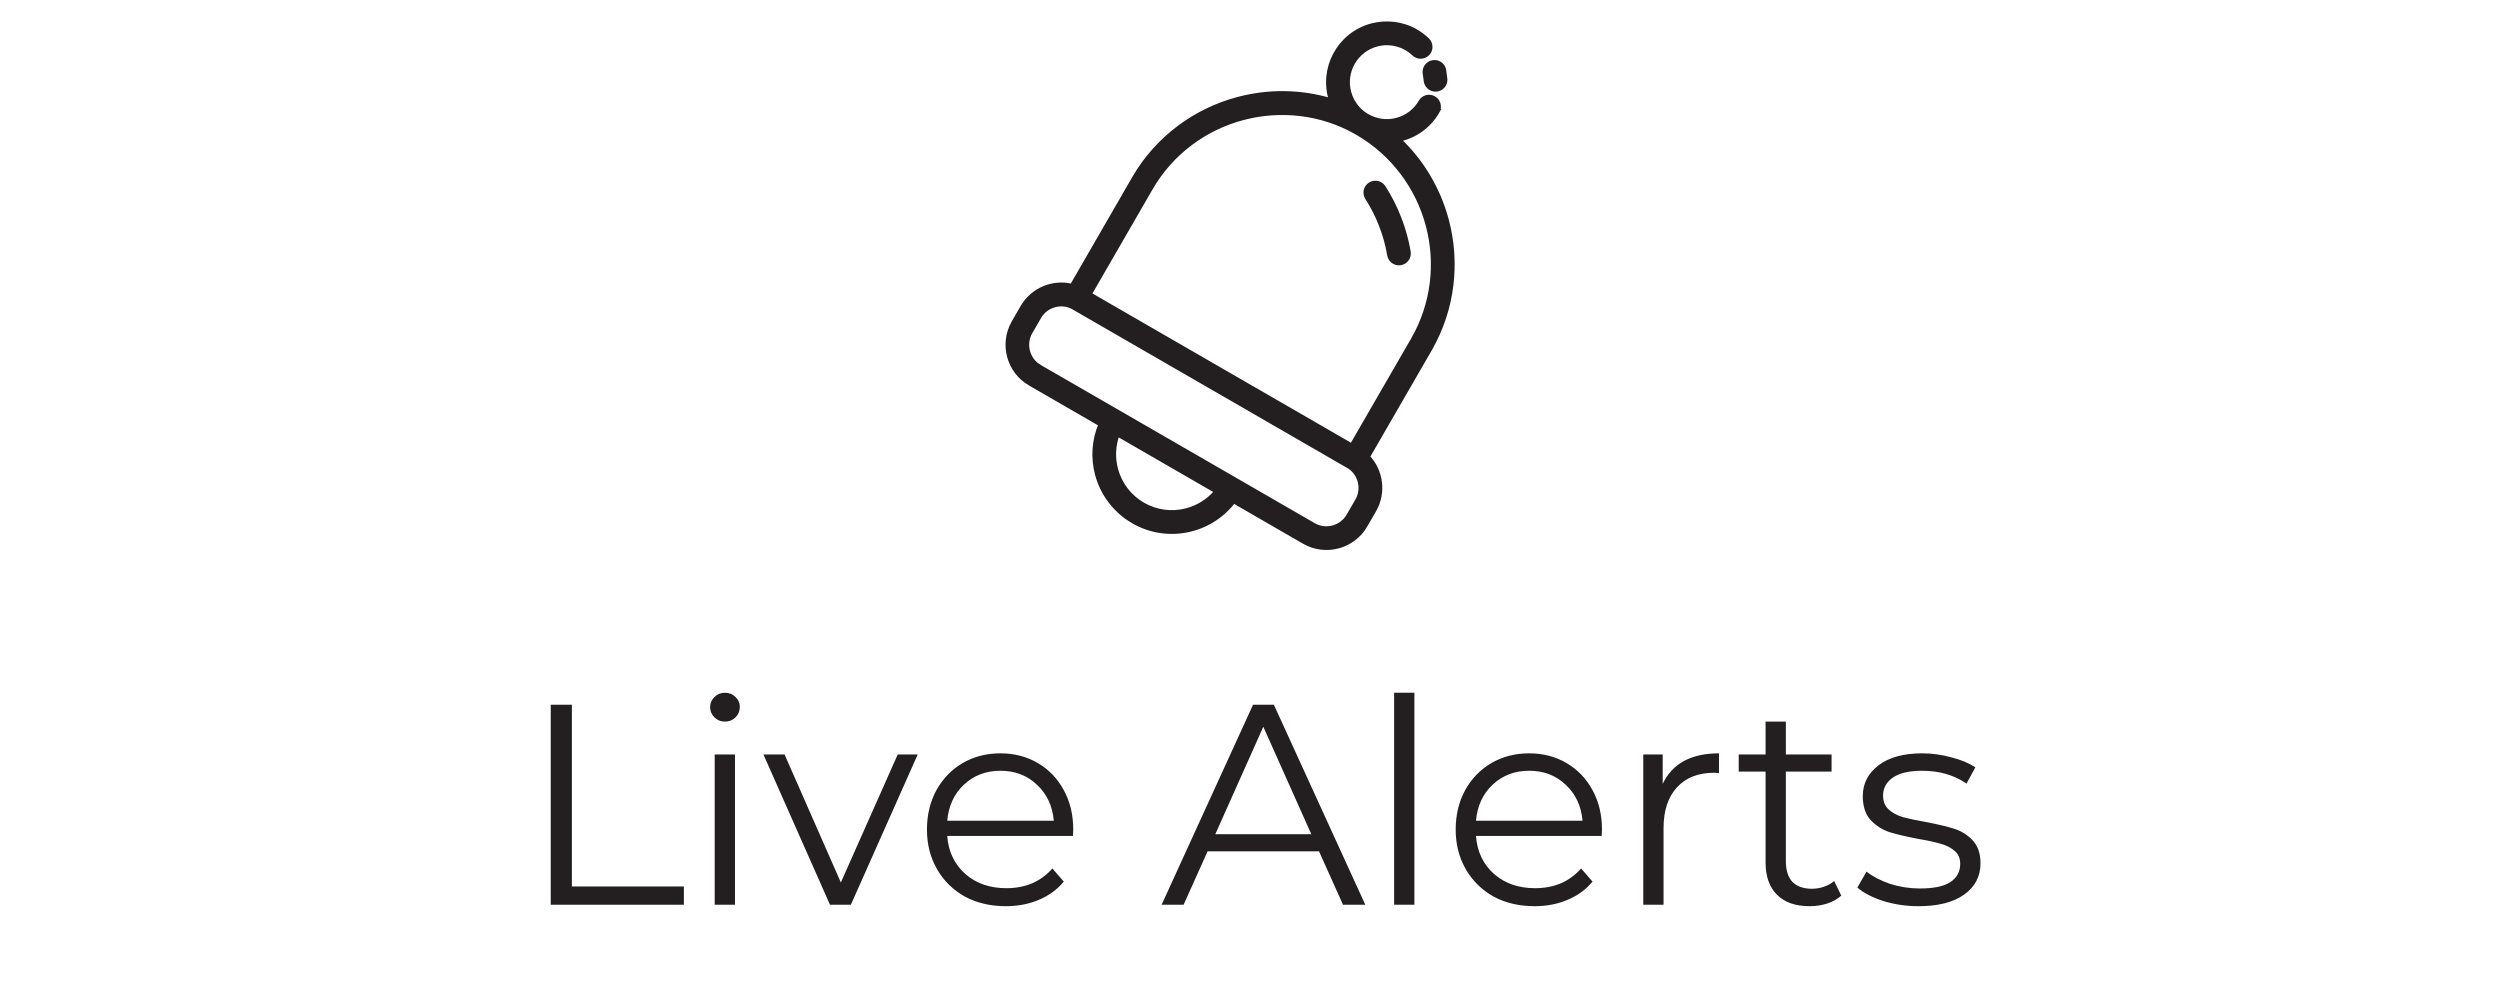 <svg width="105" height="42" viewBox="0 0 105 42" fill="none" xmlns="http://www.w3.org/2000/svg">
<path d="M23.131 29.6H24.019V37.232H28.723V38H23.131V29.6ZM30.017 31.688H30.869V38H30.017V31.688ZM30.449 30.308C30.273 30.308 30.125 30.248 30.005 30.128C29.885 30.008 29.825 29.864 29.825 29.696C29.825 29.536 29.885 29.396 30.005 29.276C30.125 29.156 30.273 29.096 30.449 29.096C30.625 29.096 30.773 29.156 30.893 29.276C31.013 29.388 31.073 29.524 31.073 29.684C31.073 29.86 31.013 30.008 30.893 30.128C30.773 30.248 30.625 30.308 30.449 30.308ZM38.544 31.688L35.736 38H34.86L32.064 31.688H32.952L35.316 37.064L37.704 31.688H38.544ZM45.064 35.108H39.784C39.832 35.764 40.084 36.296 40.54 36.704C40.996 37.104 41.572 37.304 42.268 37.304C42.66 37.304 43.02 37.236 43.348 37.1C43.676 36.956 43.96 36.748 44.2 36.476L44.68 37.028C44.4 37.364 44.048 37.62 43.624 37.796C43.208 37.972 42.748 38.06 42.244 38.06C41.596 38.06 41.02 37.924 40.516 37.652C40.02 37.372 39.632 36.988 39.352 36.5C39.072 36.012 38.932 35.46 38.932 34.844C38.932 34.228 39.064 33.676 39.328 33.188C39.6 32.7 39.968 32.32 40.432 32.048C40.904 31.776 41.432 31.64 42.016 31.64C42.6 31.64 43.124 31.776 43.588 32.048C44.052 32.32 44.416 32.7 44.68 33.188C44.944 33.668 45.076 34.22 45.076 34.844L45.064 35.108ZM42.016 32.372C41.408 32.372 40.896 32.568 40.48 32.96C40.072 33.344 39.84 33.848 39.784 34.472H44.26C44.204 33.848 43.968 33.344 43.552 32.96C43.144 32.568 42.632 32.372 42.016 32.372ZM55.399 35.756H50.719L49.711 38H48.787L52.627 29.6H53.503L57.343 38H56.407L55.399 35.756ZM55.075 35.036L53.059 30.524L51.043 35.036H55.075ZM58.553 29.096H59.405V38H58.553V29.096ZM67.271 35.108H61.991C62.039 35.764 62.291 36.296 62.747 36.704C63.203 37.104 63.779 37.304 64.475 37.304C64.867 37.304 65.227 37.236 65.555 37.1C65.883 36.956 66.167 36.748 66.407 36.476L66.887 37.028C66.607 37.364 66.255 37.62 65.831 37.796C65.415 37.972 64.955 38.06 64.451 38.06C63.803 38.06 63.227 37.924 62.723 37.652C62.227 37.372 61.839 36.988 61.559 36.5C61.279 36.012 61.139 35.46 61.139 34.844C61.139 34.228 61.271 33.676 61.535 33.188C61.807 32.7 62.175 32.32 62.639 32.048C63.111 31.776 63.639 31.64 64.223 31.64C64.807 31.64 65.331 31.776 65.795 32.048C66.259 32.32 66.623 32.7 66.887 33.188C67.151 33.668 67.283 34.22 67.283 34.844L67.271 35.108ZM64.223 32.372C63.615 32.372 63.103 32.568 62.687 32.96C62.279 33.344 62.047 33.848 61.991 34.472H66.467C66.411 33.848 66.175 33.344 65.759 32.96C65.351 32.568 64.839 32.372 64.223 32.372ZM69.833 32.924C70.033 32.5 70.329 32.18 70.721 31.964C71.121 31.748 71.613 31.64 72.197 31.64V32.468L71.993 32.456C71.329 32.456 70.809 32.66 70.433 33.068C70.057 33.476 69.869 34.048 69.869 34.784V38H69.017V31.688H69.833V32.924ZM77.334 37.616C77.174 37.76 76.974 37.872 76.734 37.952C76.502 38.024 76.258 38.06 76.002 38.06C75.41 38.06 74.954 37.9 74.634 37.58C74.314 37.26 74.154 36.808 74.154 36.224V32.408H73.026V31.688H74.154V30.308H75.006V31.688H76.926V32.408H75.006V36.176C75.006 36.552 75.098 36.84 75.282 37.04C75.474 37.232 75.746 37.328 76.098 37.328C76.274 37.328 76.442 37.3 76.602 37.244C76.77 37.188 76.914 37.108 77.034 37.004L77.334 37.616ZM80.577 38.06C80.065 38.06 79.573 37.988 79.101 37.844C78.637 37.692 78.273 37.504 78.009 37.28L78.393 36.608C78.657 36.816 78.989 36.988 79.389 37.124C79.789 37.252 80.205 37.316 80.637 37.316C81.213 37.316 81.637 37.228 81.909 37.052C82.189 36.868 82.329 36.612 82.329 36.284C82.329 36.052 82.253 35.872 82.101 35.744C81.949 35.608 81.757 35.508 81.525 35.444C81.293 35.372 80.985 35.304 80.601 35.24C80.089 35.144 79.677 35.048 79.365 34.952C79.053 34.848 78.785 34.676 78.561 34.436C78.345 34.196 78.237 33.864 78.237 33.44C78.237 32.912 78.457 32.48 78.897 32.144C79.337 31.808 79.949 31.64 80.733 31.64C81.141 31.64 81.549 31.696 81.957 31.808C82.365 31.912 82.701 32.052 82.965 32.228L82.593 32.912C82.073 32.552 81.453 32.372 80.733 32.372C80.189 32.372 79.777 32.468 79.497 32.66C79.225 32.852 79.089 33.104 79.089 33.416C79.089 33.656 79.165 33.848 79.317 33.992C79.477 34.136 79.673 34.244 79.905 34.316C80.137 34.38 80.457 34.448 80.865 34.52C81.369 34.616 81.773 34.712 82.077 34.808C82.381 34.904 82.641 35.068 82.857 35.3C83.073 35.532 83.181 35.852 83.181 36.26C83.181 36.812 82.949 37.252 82.485 37.58C82.029 37.9 81.393 38.06 80.577 38.06Z" fill="#231F20"/>
<path fill-rule="evenodd" clip-rule="evenodd" d="M51.847 20.141C51.869 20.151 51.891 20.164 51.912 20.179L55.171 22.061C55.682 22.356 56.348 22.179 56.645 21.666H56.645L57.014 21.027C57.154 20.785 57.188 20.509 57.13 20.253C57.074 19.997 56.923 19.762 56.695 19.604L45.025 12.867C44.776 12.752 44.499 12.741 44.248 12.819C43.999 12.897 43.777 13.063 43.638 13.305L43.269 13.944C42.973 14.455 43.15 15.121 43.664 15.417V15.418L51.847 20.141ZM57.429 8.305C57.31 8.119 57.364 7.872 57.549 7.753C57.735 7.634 57.982 7.688 58.101 7.873C58.625 8.689 58.988 9.622 59.15 10.579C59.186 10.797 59.039 11.002 58.822 11.039C58.603 11.076 58.398 10.928 58.361 10.711C58.218 9.856 57.898 9.035 57.429 8.305ZM59.675 4.279C59.779 4.098 60.009 4.027 60.198 4.123C60.404 4.225 60.48 4.481 60.365 4.679H60.366C60.002 5.31 59.397 5.721 58.729 5.856C59.721 6.786 60.408 7.965 60.749 9.238C61.224 11.011 61.026 12.965 60.041 14.673L60.04 14.674H60.041L57.435 19.186C58.003 19.78 58.127 20.693 57.707 21.423L57.337 22.064H57.338C56.822 22.957 55.673 23.266 54.777 22.749L51.809 21.035C50.832 22.333 49.014 22.714 47.602 21.889L47.601 21.888V21.889C46.826 21.441 46.305 20.722 46.091 19.921C45.908 19.24 45.947 18.502 46.237 17.819L43.268 16.104V16.105C42.375 15.589 42.066 14.44 42.583 13.544L42.952 12.904C43.374 12.175 44.224 11.823 45.025 12.02L47.616 7.531C47.624 7.512 47.635 7.496 47.645 7.479C48.633 5.786 50.22 4.647 51.984 4.174C53.256 3.833 54.622 3.838 55.923 4.233C55.473 2.892 56.249 1.448 57.612 1.083C58.209 0.923 58.897 0.988 59.472 1.329V1.328C59.64 1.426 59.798 1.544 59.942 1.681C60.1 1.834 60.107 2.086 59.955 2.244C59.802 2.403 59.55 2.409 59.392 2.257C58.977 1.861 58.376 1.706 57.82 1.856C56.938 2.092 56.415 2.997 56.652 3.879C56.758 4.276 57.012 4.634 57.388 4.863C57.785 5.095 58.23 5.166 58.676 5.046C59.085 4.937 59.451 4.672 59.679 4.276L59.675 4.279ZM59.857 3.105L59.893 3.37C59.904 3.59 60.092 3.76 60.312 3.749C60.532 3.738 60.702 3.55 60.691 3.33L60.639 2.937C60.593 2.72 60.38 2.584 60.164 2.63C59.948 2.677 59.811 2.89 59.857 3.105ZM56.776 18.73L45.746 12.362L48.318 7.908C49.194 6.392 50.61 5.371 52.188 4.949C53.756 4.529 55.513 4.7 57.017 5.577C60.063 7.35 61.095 11.251 59.349 14.276H59.349L56.776 18.73ZM46.931 18.224L51.107 20.635C50.776 21.038 50.333 21.314 49.851 21.443C48.547 21.792 47.208 21.019 46.86 19.716C46.73 19.233 46.747 18.712 46.931 18.224Z" fill="#231F20" stroke="#231F20" stroke-width="0.2"/>
</svg>
